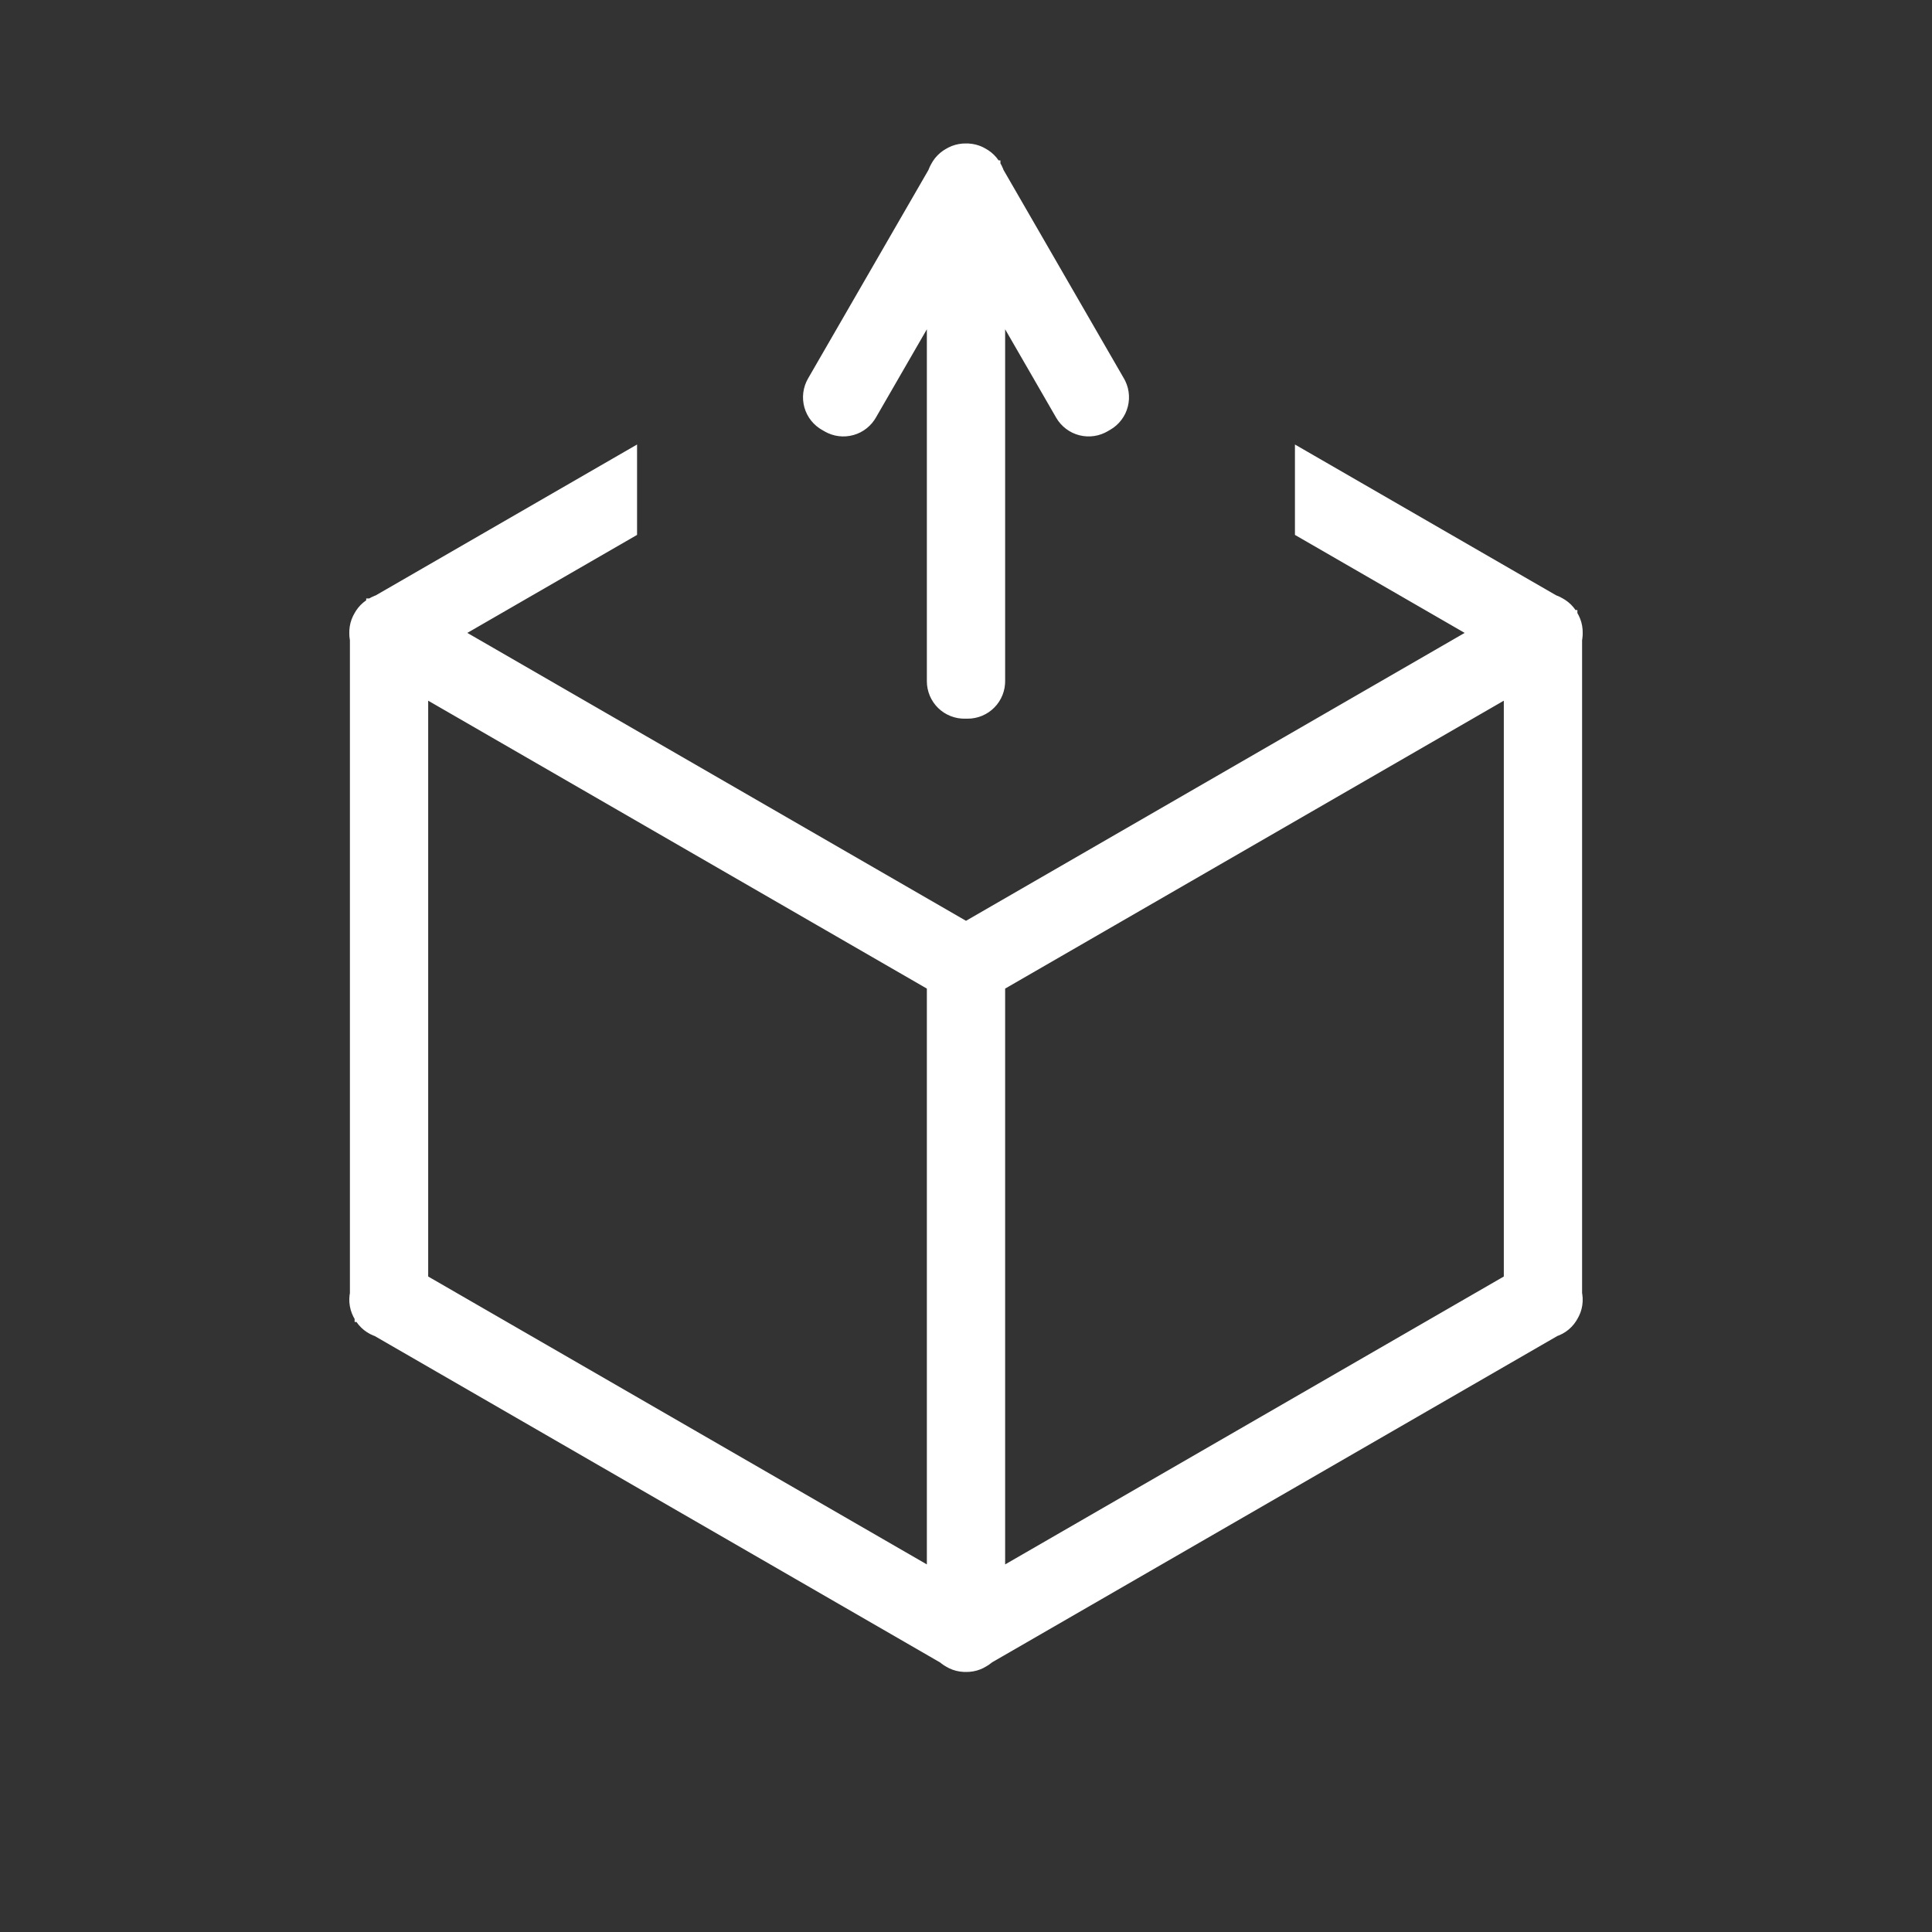 <?xml version="1.0" standalone="no"?>
<!DOCTYPE svg PUBLIC "-//W3C//DTD SVG 1.1//EN" "http://www.w3.org/Graphics/SVG/1.1/DTD/svg11.dtd">
<svg width="100mm" height="100mm" viewBox="-8 -108 116 116" xmlns="http://www.w3.org/2000/svg" version="1.1">
<rect x="-8" y="-108" width="116" height="116" fill="#333333" stroke="none"/>
<title>OpenSCAD Model</title>
<path d="
M 50.299,-65.11 L 50.496,-65.14 L 50.69,-65.189 L 50.877,-65.257 L 51.056,-65.344 L 51.227,-65.448
 L 51.386,-65.568 L 51.532,-65.704 L 51.664,-65.853 L 51.78,-66.015 L 51.88,-66.188 L 51.962,-66.369
 L 52.025,-66.558 L 52.07,-66.753 L 52.094,-66.951 L 52.1,-67.1 L 52.1,-89.163 L 55.631,-83.046
 L 55.739,-82.879 L 55.864,-82.723 L 56.003,-82.58 L 56.156,-82.452 L 56.321,-82.34 L 56.496,-82.244
 L 56.679,-82.167 L 56.87,-82.108 L 57.065,-82.069 L 57.264,-82.049 L 57.463,-82.049 L 57.661,-82.069
 L 57.857,-82.108 L 58.047,-82.167 L 58.231,-82.244 L 58.363,-82.314 L 58.536,-82.414 L 58.704,-82.522
 L 58.86,-82.647 L 59.003,-82.786 L 59.131,-82.939 L 59.243,-83.103 L 59.339,-83.278 L 59.416,-83.462
 L 59.475,-83.653 L 59.514,-83.848 L 59.534,-84.046 L 59.534,-84.246 L 59.514,-84.444 L 59.475,-84.64
 L 59.416,-84.83 L 59.339,-85.014 L 59.269,-85.146 L 52.021,-97.699 L 51.998,-97.767 L 51.916,-97.949
 L 51.867,-98.034 L 51.856,-98.056 L 51.817,-98.121 L 51.817,-98.122 L 51.816,-98.122 L 51.752,-98.227
 L 51.632,-98.386 L 51.496,-98.532 L 51.347,-98.664 L 51.185,-98.78 L 51.1,-98.829 L 51.08,-98.843
 L 51.014,-98.879 L 51.012,-98.88 L 51.012,-98.88 L 50.904,-98.939 L 50.721,-99.016 L 50.53,-99.075
 L 50.335,-99.114 L 50.136,-99.134 L 50.038,-99.134 L 50.014,-99.136 L 49.938,-99.134 L 49.937,-99.134
 L 49.936,-99.134 L 49.814,-99.131 L 49.616,-99.106 L 49.422,-99.062 L 49.233,-98.999 L 49.051,-98.916
 L 48.966,-98.867 L 48.944,-98.856 L 48.88,-98.818 L 48.879,-98.817 L 48.878,-98.817 L 48.773,-98.752
 L 48.614,-98.632 L 48.468,-98.496 L 48.336,-98.347 L 48.22,-98.185 L 48.171,-98.1 L 48.157,-98.079
 L 48.121,-98.013 L 48.12,-98.012 L 48.12,-98.012 L 48.062,-97.904 L 47.984,-97.721 L 47.976,-97.694
 L 40.731,-85.146 L 40.64,-84.969 L 40.568,-84.783 L 40.514,-84.591 L 40.479,-84.395 L 40.464,-84.196
 L 40.469,-83.997 L 40.494,-83.799 L 40.538,-83.605 L 40.602,-83.415 L 40.684,-83.234 L 40.783,-83.061
 L 40.9,-82.899 L 41.032,-82.75 L 41.178,-82.614 L 41.337,-82.494 L 41.464,-82.414 L 41.637,-82.314
 L 41.814,-82.223 L 42,-82.15 L 42.192,-82.096 L 42.388,-82.062 L 42.587,-82.047 L 42.786,-82.052
 L 42.984,-82.077 L 43.178,-82.121 L 43.367,-82.184 L 43.549,-82.266 L 43.722,-82.366 L 43.884,-82.483
 L 44.033,-82.615 L 44.169,-82.761 L 44.289,-82.92 L 44.369,-83.046 L 47.9,-89.163 L 47.9,-67.1
 L 47.91,-66.901 L 47.94,-66.704 L 47.989,-66.51 L 48.057,-66.323 L 48.144,-66.144 L 48.248,-65.973
 L 48.368,-65.814 L 48.504,-65.668 L 48.653,-65.536 L 48.815,-65.42 L 48.988,-65.32 L 49.169,-65.238
 L 49.358,-65.175 L 49.553,-65.13 L 49.751,-65.106 L 49.9,-65.1 L 50.1,-65.1 z
M 50.062,-7.866 L 50.063,-7.866 L 50.063,-7.866 L 50.186,-7.869 L 50.384,-7.894 L 50.579,-7.938
 L 50.768,-8.002 L 50.949,-8.084 L 51.034,-8.133 L 51.056,-8.144 L 51.121,-8.183 L 51.122,-8.184
 L 51.122,-8.184 L 51.227,-8.248 L 51.386,-8.368 L 51.406,-8.387 L 85.404,-28.015 L 85.518,-28.057
 L 85.698,-28.144 L 85.868,-28.247 L 86.027,-28.368 L 86.173,-28.503 L 86.305,-28.653 L 86.421,-28.815
 L 86.47,-28.9 L 86.484,-28.921 L 86.52,-28.986 L 86.521,-28.988 L 86.521,-28.988 L 86.579,-29.096
 L 86.657,-29.279 L 86.716,-29.47 L 86.755,-29.665 L 86.775,-29.864 L 86.775,-30.063 L 86.755,-30.261
 L 86.741,-30.332 L 86.741,-69.595 L 86.755,-69.665 L 86.775,-69.864 L 86.775,-69.962 L 86.777,-69.987
 L 86.775,-70.061 L 86.775,-70.063 L 86.775,-70.064 L 86.772,-70.186 L 86.747,-70.384 L 86.703,-70.578
 L 86.639,-70.767 L 86.557,-70.949 L 86.508,-71.034 L 86.498,-71.056 L 86.458,-71.121 L 86.458,-71.122
 L 86.457,-71.122 L 86.394,-71.227 L 86.273,-71.386 L 86.138,-71.532 L 85.988,-71.664 L 85.826,-71.78
 L 85.741,-71.829 L 85.721,-71.843 L 85.654,-71.879 L 85.653,-71.88 L 85.653,-71.88 L 85.545,-71.939
 L 85.362,-72.016 L 85.335,-72.024 L 70,-80.878 L 70,-76.028 L 80.441,-70 L 50,-52.425
 L 19.559,-70 L 30,-76.028 L 30,-80.878 L 14.66,-72.021 L 14.592,-71.998 L 14.41,-71.916
 L 14.325,-71.867 L 14.303,-71.856 L 14.239,-71.817 L 14.237,-71.817 L 14.237,-71.816 L 14.132,-71.752
 L 13.973,-71.632 L 13.827,-71.496 L 13.695,-71.347 L 13.579,-71.185 L 13.53,-71.1 L 13.516,-71.079
 L 13.48,-71.013 L 13.479,-71.012 L 13.479,-71.012 L 13.421,-70.904 L 13.343,-70.721 L 13.284,-70.53
 L 13.245,-70.335 L 13.225,-70.136 L 13.225,-70.038 L 13.223,-70.014 L 13.225,-69.939 L 13.225,-69.937
 L 13.225,-69.936 L 13.228,-69.814 L 13.253,-69.616 L 13.259,-69.589 L 13.259,-30.332 L 13.238,-30.212
 L 13.223,-30.013 L 13.228,-29.814 L 13.253,-29.616 L 13.297,-29.422 L 13.361,-29.233 L 13.443,-29.051
 L 13.492,-28.966 L 13.502,-28.944 L 13.542,-28.88 L 13.542,-28.878 L 13.543,-28.878 L 13.607,-28.773
 L 13.727,-28.614 L 13.863,-28.468 L 14.012,-28.336 L 14.174,-28.22 L 14.347,-28.12 L 14.528,-28.038
 L 14.597,-28.015 L 48.599,-8.384 L 48.653,-8.336 L 48.815,-8.22 L 48.9,-8.171 L 48.92,-8.157
 L 48.986,-8.121 L 48.988,-8.12 L 48.988,-8.12 L 49.096,-8.061 L 49.279,-7.984 L 49.47,-7.925
 L 49.665,-7.886 L 49.864,-7.866 L 49.962,-7.866 L 49.987,-7.864 z
M 17.459,-31.212 L 17.459,-66.363 L 47.9,-48.788 L 47.9,-13.637 z
M 52.1,-48.788 L 82.541,-66.363 L 82.541,-31.212 L 52.1,-13.637 z
" stroke="white" fill="white" stroke-width="0.5"/>
</svg>
